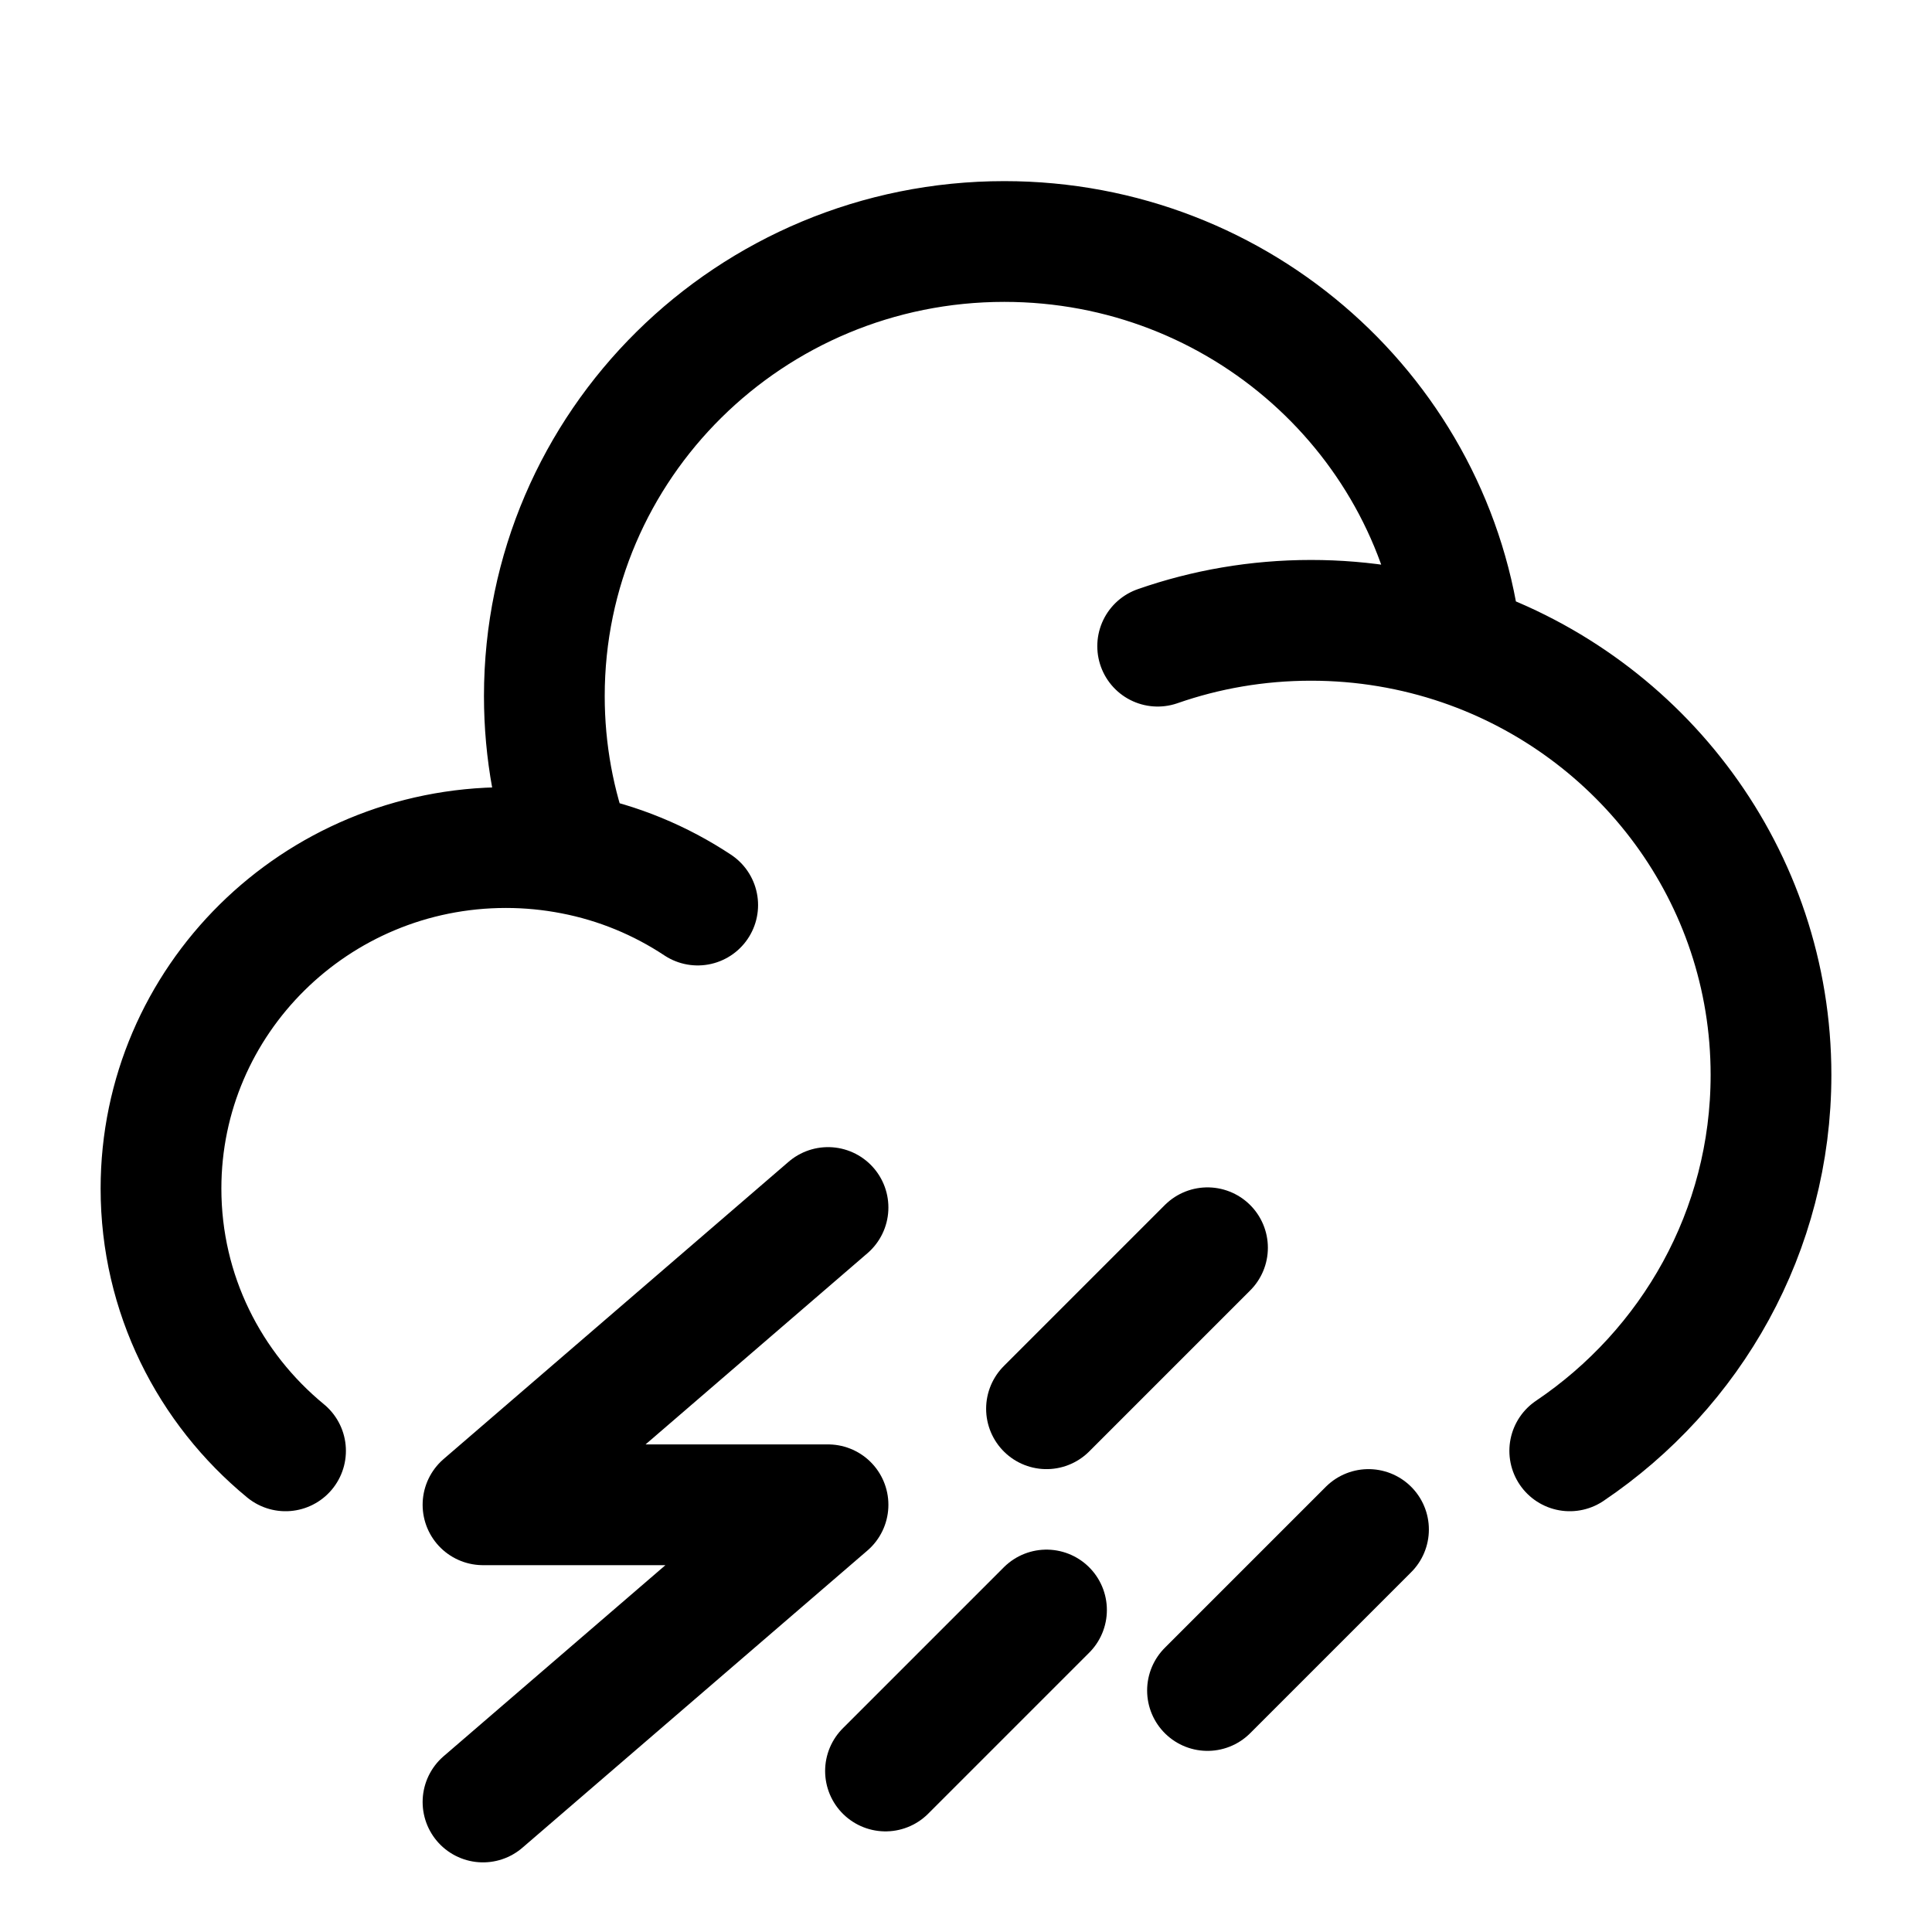 <svg viewBox="0 0 24 24" fill="none" xmlns="http://www.w3.org/2000/svg">
    <g id="SVGRepo_bgCarrier" stroke-width="0"></g>
    <g id="SVGRepo_tracerCarrier" stroke-linecap="round" stroke-linejoin="round"></g>
    <g id="SVGRepo_iconCarrier">
        <path
            d="M14.381 8.027C14.977 7.819 15.618 7.706 16.286 7.706C16.94 7.706 17.569 7.815 18.155 8.015M7.116 10.609C6.848 10.557 6.57 10.529 6.286 10.529C3.919 10.529 2 12.426 2 14.765C2 16.075 2.602 17.246 3.547 18.023M7.116 10.609C6.887 9.998 6.762 9.337 6.762 8.647C6.762 5.528 9.32 3 12.476 3C15.416 3 17.837 5.194 18.155 8.015M7.116 10.609C7.681 10.718 8.205 10.937 8.667 11.243M18.155 8.015C20.393 8.78 22 10.881 22 13.353C22 15.294 21.009 17.006 19.5 18.023"
            stroke="currentColor" stroke-width="1.5" stroke-linecap="round"></path>
        <path d="M17 19L15 21" stroke="currentColor" stroke-width="1.5" stroke-linecap="round"></path>
        <path d="M15 15.5L13 17.5" stroke="currentColor" stroke-width="1.5" stroke-linecap="round"></path>
        <path d="M13 20L11 22" stroke="currentColor" stroke-width="1.5" stroke-linecap="round"></path>
        <path d="M6 22.385L10.286 18.693H6L10.286 15" stroke="currentColor" stroke-width="1.5"
            stroke-linecap="round" stroke-linejoin="round"></path>
    </g>
</svg>